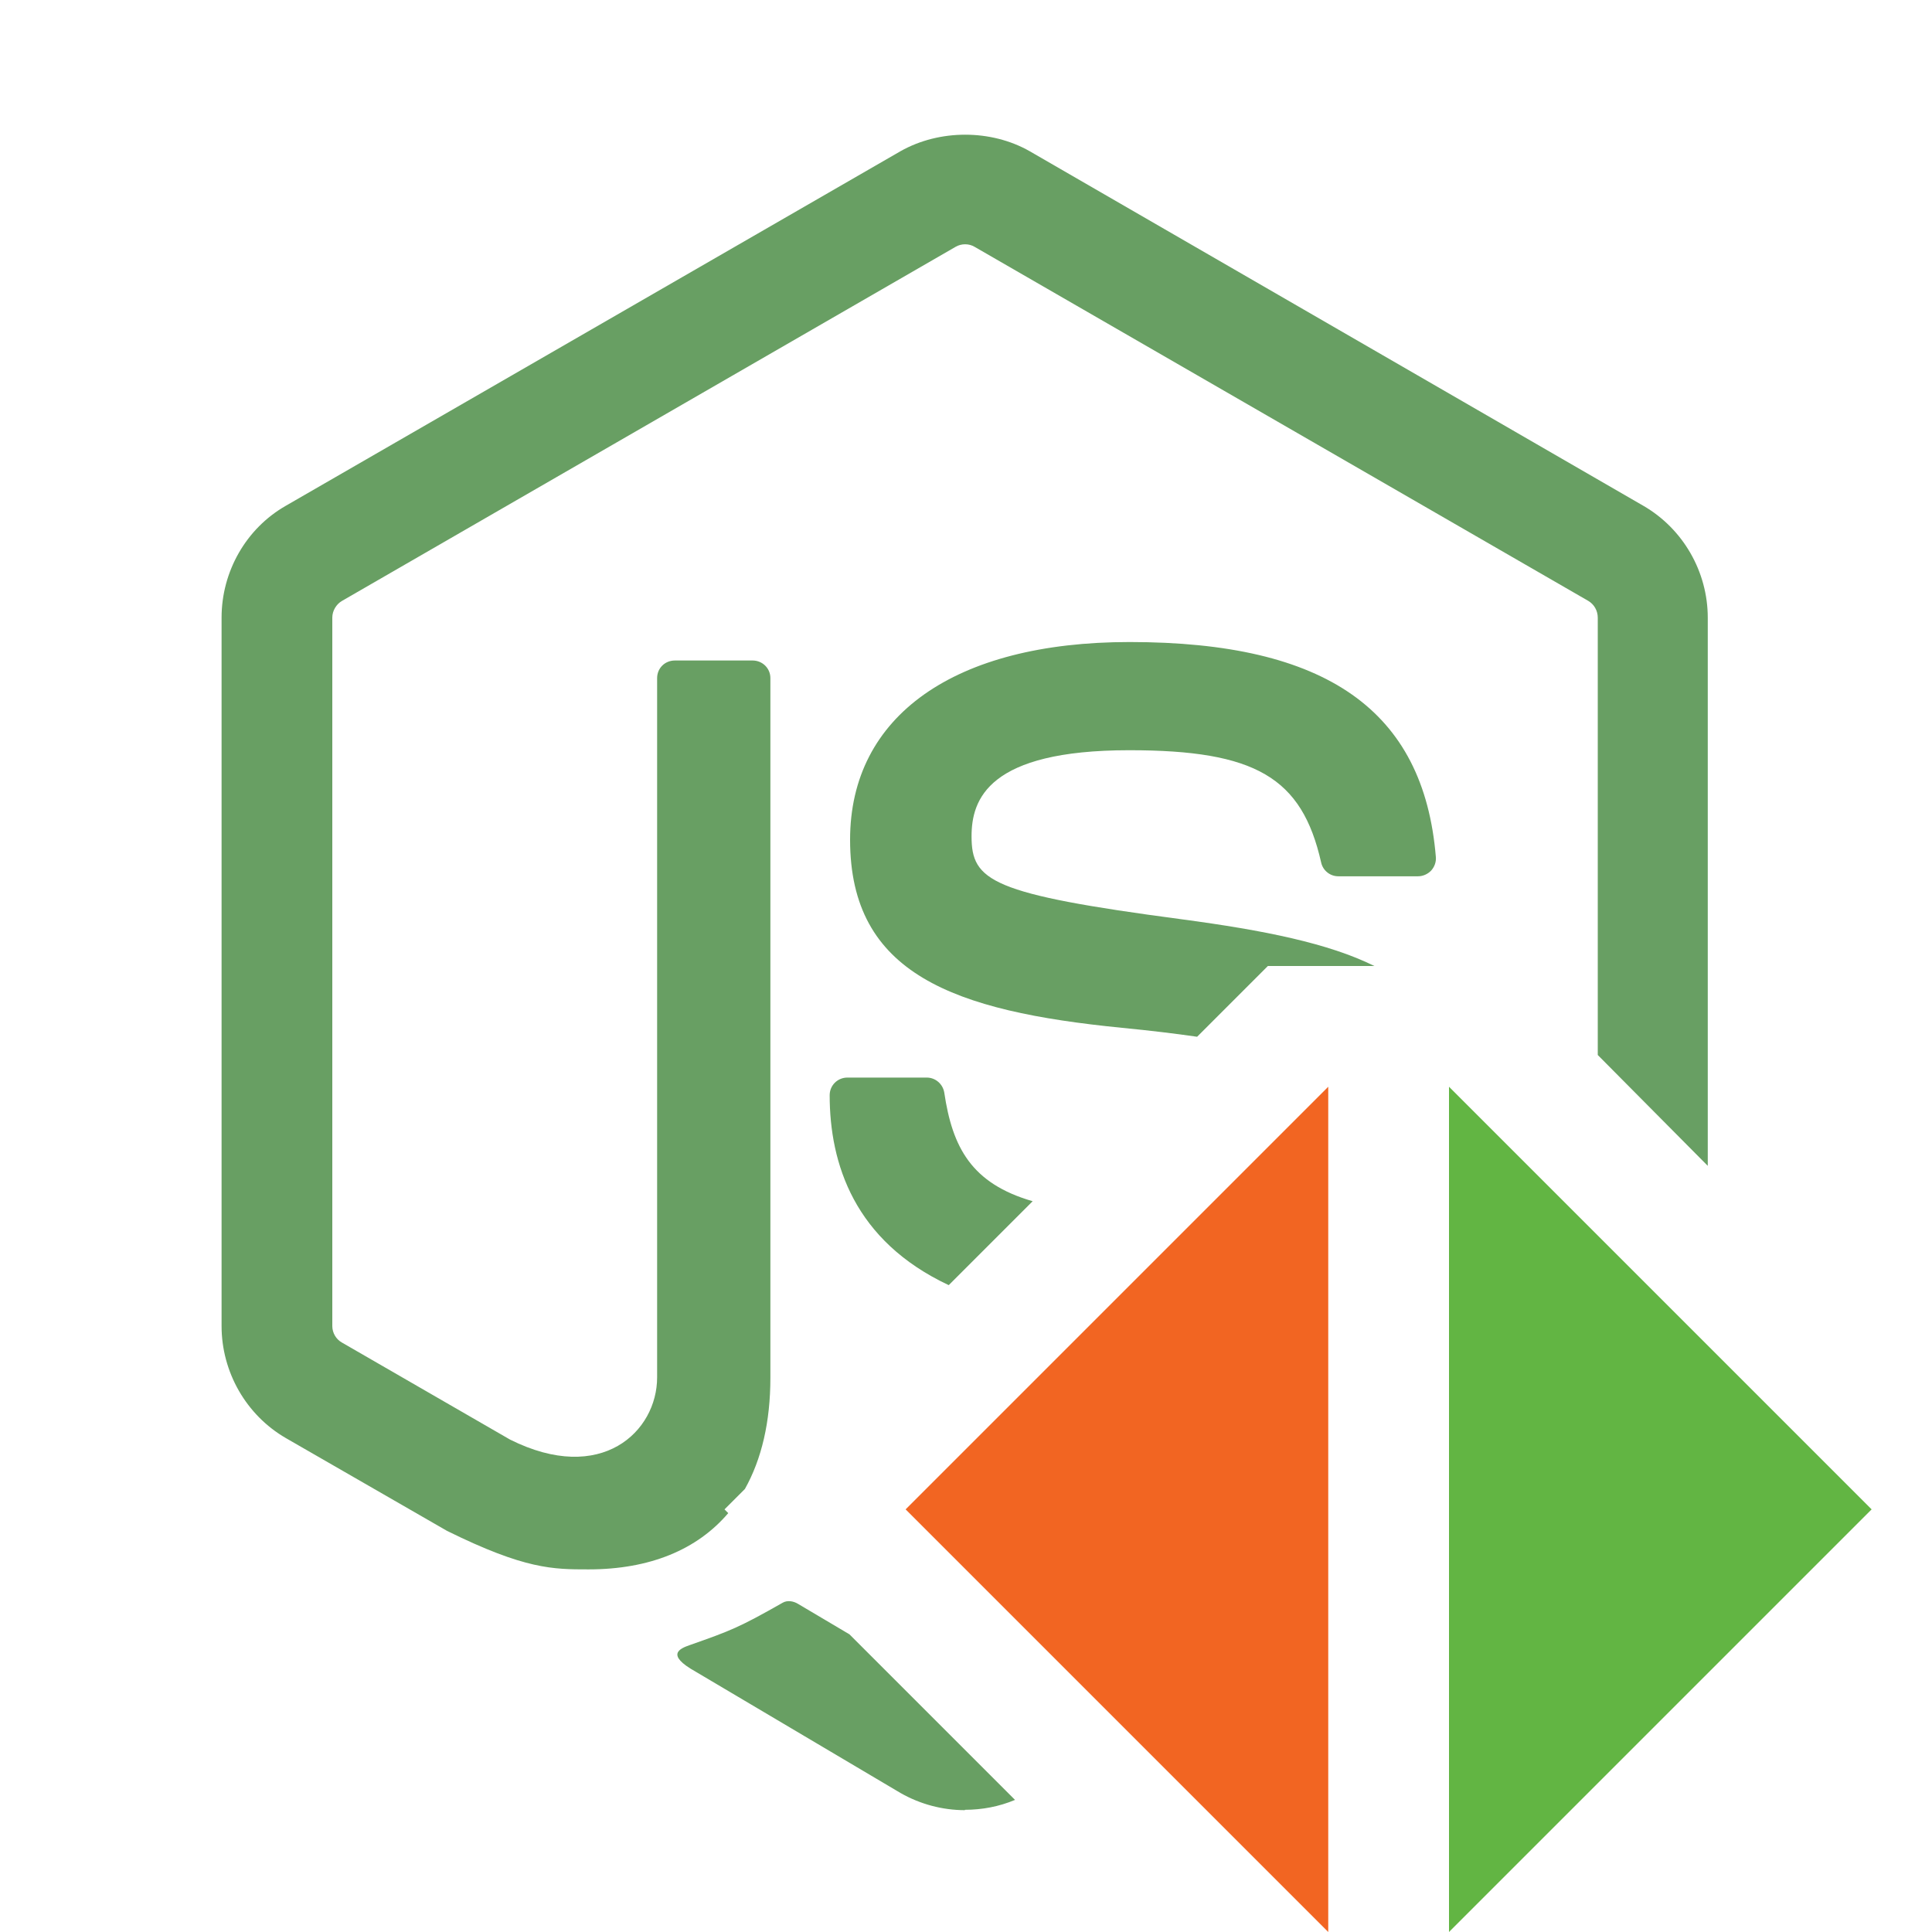 <svg xmlns="http://www.w3.org/2000/svg" width="16" height="16" viewBox="0 0 16 16">
  <g fill="none" fill-rule="evenodd">
    <path fill="#689F63" d="M5.235,12.535 L6.606,13.906 C6.475,13.961 6.334,13.988 6.191,13.988 L6.191,13.991 C6.006,13.991 5.821,13.942 5.658,13.849 L3.961,12.844 C3.707,12.702 3.831,12.652 3.915,12.623 C4.253,12.504 4.321,12.478 4.682,12.273 C4.72,12.251 4.77,12.259 4.808,12.282 L5.235,12.535 Z M11.432,7.737 L11.432,4.116 C11.432,4.057 11.402,4.005 11.353,3.976 L6.271,1.044 C6.224,1.016 6.162,1.016 6.114,1.044 L1.033,3.976 C0.984,4.004 0.952,4.059 0.952,4.115 L0.952,9.982 C0.952,10.038 0.983,10.091 1.031,10.118 L2.424,10.922 C3.18,11.3 3.642,10.855 3.642,10.407 L3.642,4.616 C3.642,4.533 3.707,4.47 3.789,4.47 L4.433,4.47 C4.513,4.47 4.58,4.533 4.58,4.616 L4.58,10.41 C4.58,10.776 4.507,11.085 4.369,11.331 L4.2,11.5 L4.231,11.531 C3.973,11.834 3.581,11.997 3.074,11.997 C2.78,11.997 2.548,11.997 1.902,11.678 L0.568,10.91 C0.238,10.719 0.035,10.362 0.035,9.982 L0.035,4.115 C0.035,3.733 0.238,3.376 0.568,3.188 L5.658,0.252 C5.98,0.07 6.407,0.07 6.727,0.252 L11.81,3.189 C12.138,3.379 12.343,3.734 12.343,4.116 L12.343,8.655 L11.432,7.737 Z M6.057,9.643 C5.275,9.276 5.071,8.637 5.071,8.07 C5.071,7.989 5.136,7.924 5.218,7.924 L5.875,7.924 C5.947,7.924 6.008,7.977 6.02,8.048 C6.087,8.5 6.243,8.801 6.752,8.948 L6.057,9.643 Z M8.114,7.586 C7.935,7.56 7.729,7.535 7.492,7.512 C6.1,7.374 5.24,7.068 5.24,5.954 C5.24,4.928 6.105,4.317 7.555,4.317 C9.183,4.317 9.99,4.882 10.091,6.096 C10.095,6.138 10.08,6.179 10.052,6.21 C10.024,6.239 9.984,6.257 9.944,6.257 L9.283,6.257 C9.214,6.257 9.155,6.208 9.141,6.142 C8.982,5.438 8.597,5.213 7.552,5.213 C6.383,5.213 6.246,5.62 6.246,5.926 C6.246,6.296 6.407,6.404 7.985,6.613 C8.675,6.705 9.205,6.813 9.582,7 L8.7,7 L8.114,7.586 Z" transform="translate(1.8 1)"/>
    <polygon fill="#62B543" points="13.75 10.75 17.25 14.25 10.25 14.25" transform="rotate(90 13.75 12.5)"/>
    <polygon fill="#F26522" points="9.25 10.75 12.75 14.25 5.75 14.25" transform="rotate(-90 9.25 12.5)"/>
  </g>
</svg>
